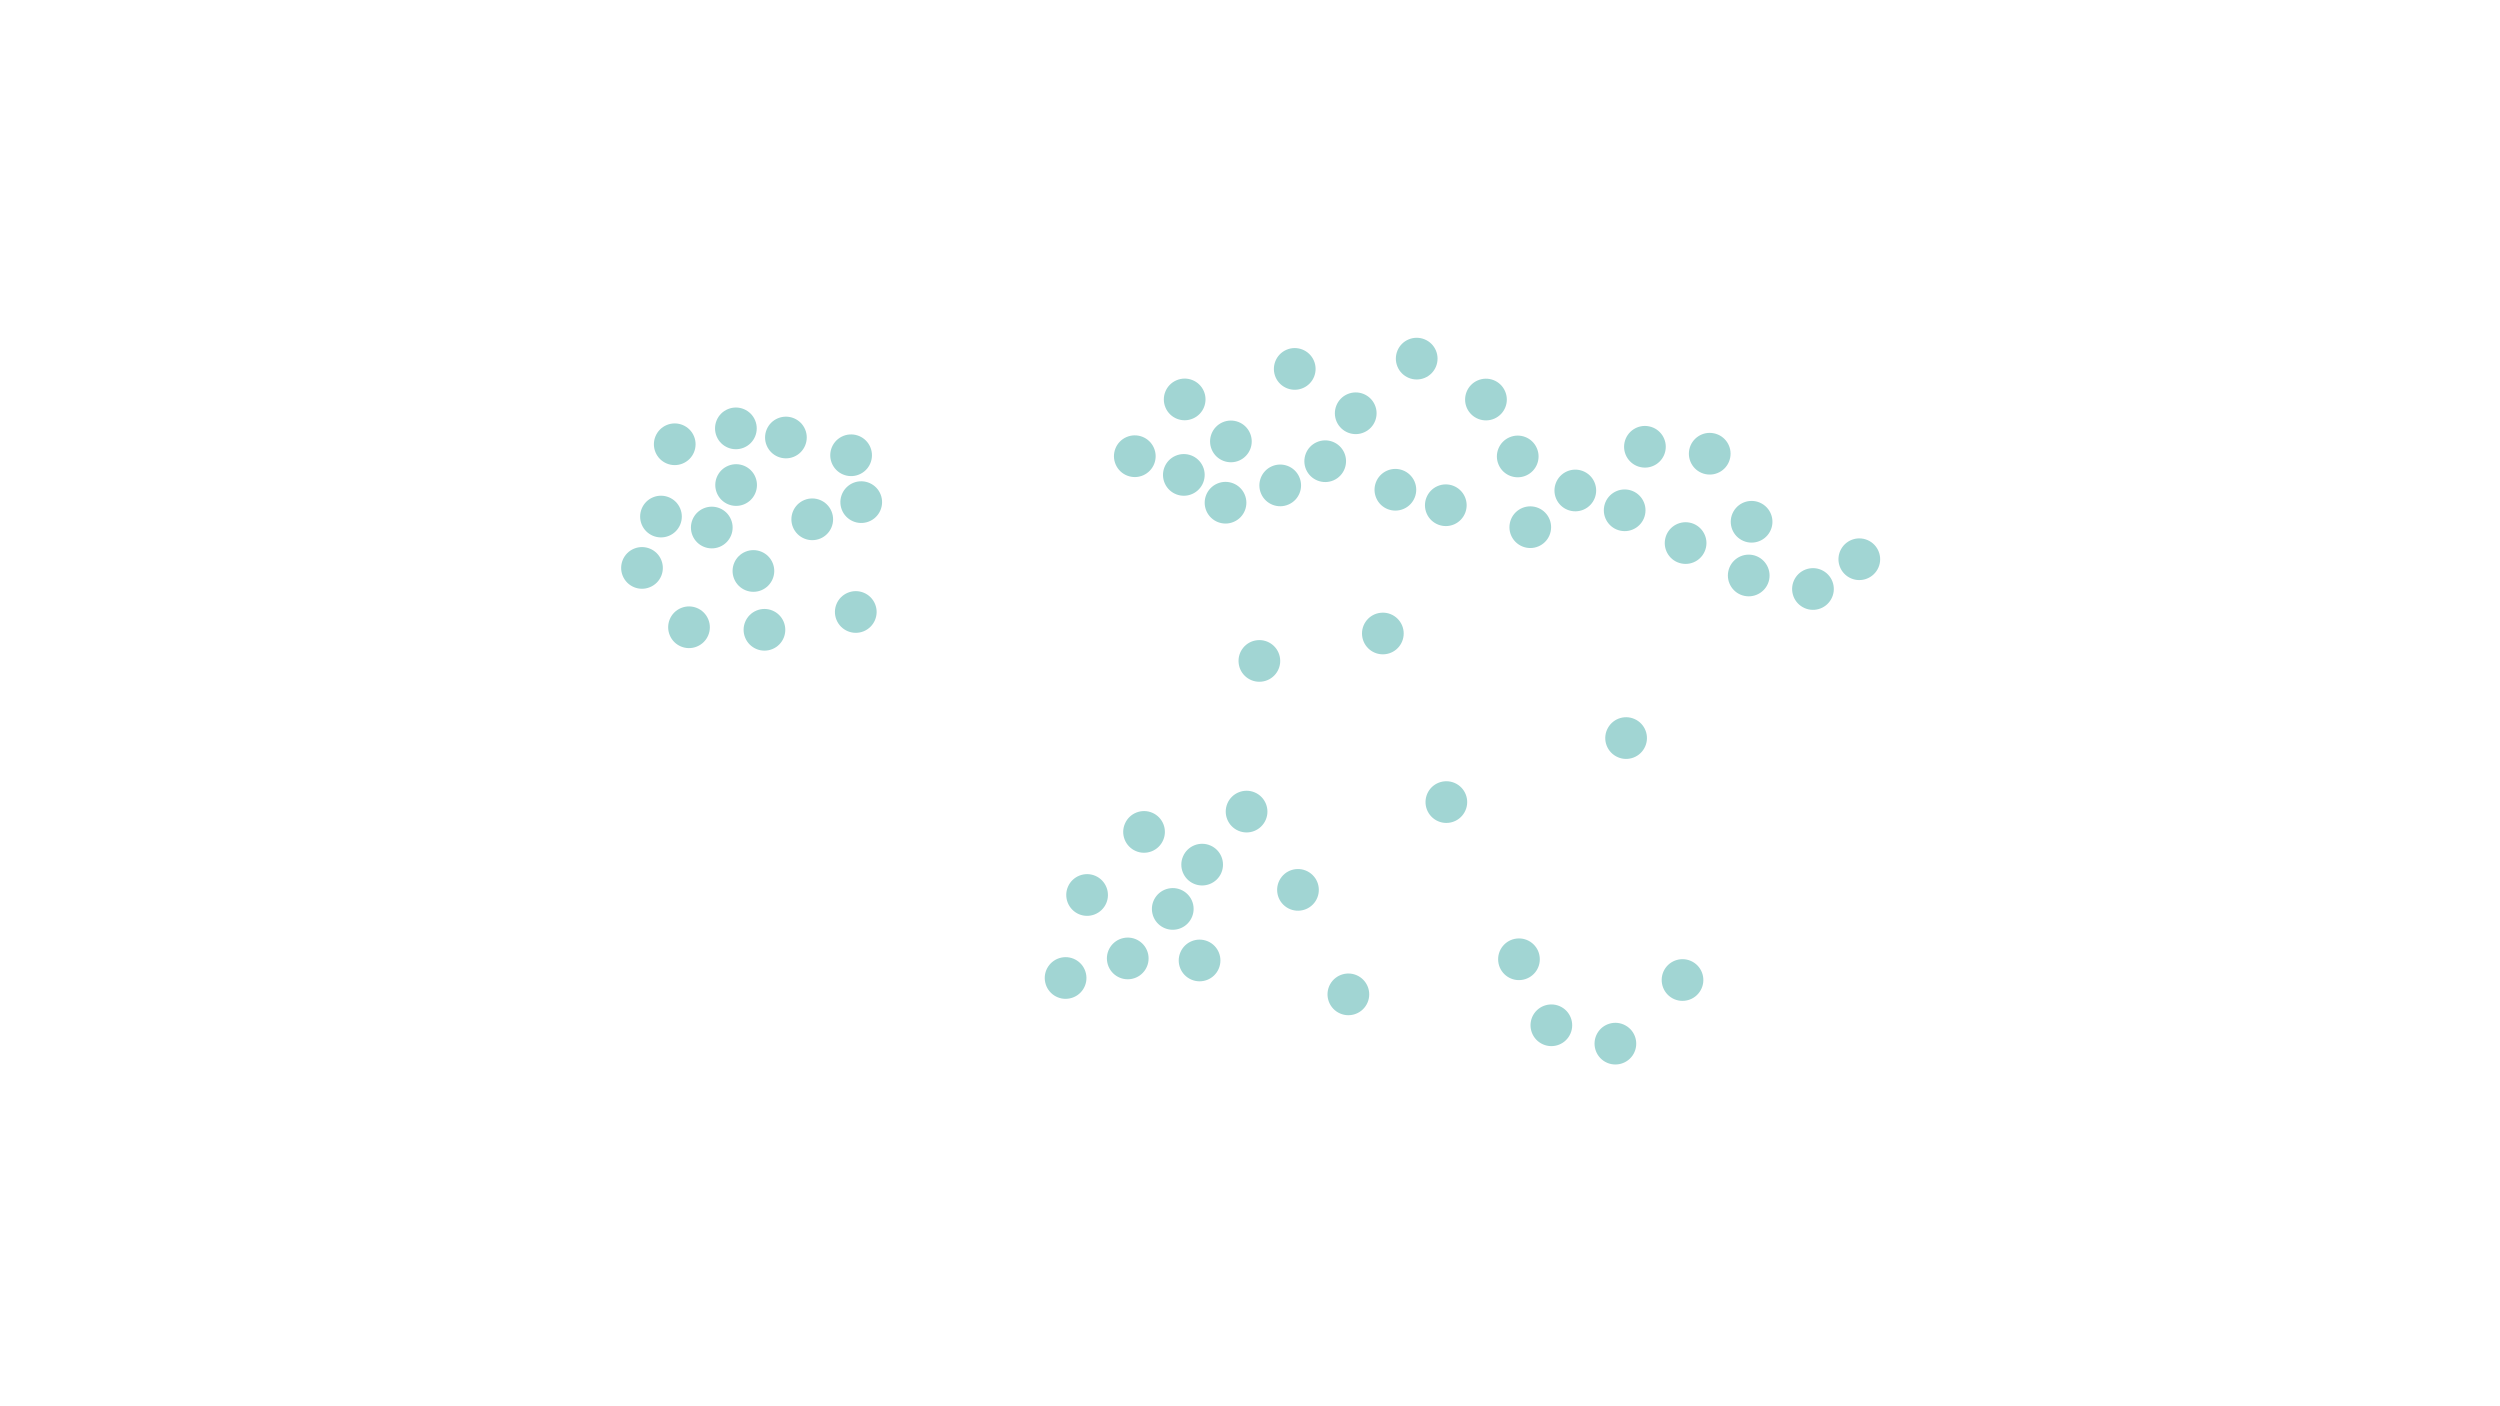 <?xml version="1.0" encoding="utf-8"?>
<!-- Generator: Adobe Illustrator 16.0.3, SVG Export Plug-In . SVG Version: 6.00 Build 0)  -->
<!DOCTYPE svg PUBLIC "-//W3C//DTD SVG 1.1//EN" "http://www.w3.org/Graphics/SVG/1.1/DTD/svg11.dtd">
<svg version="1.1" id="Ebene_1" xmlns="http://www.w3.org/2000/svg" xmlns:xlink="http://www.w3.org/1999/xlink" x="0px" y="0px"
	 width="320px" height="180px" viewBox="0 0 320 180" enable-background="new 0 0 320 180" xml:space="preserve">
<path fill="#A1D5D3" d="M87.071,65.103c0.562,1.363-0.086,2.924-1.45,3.485c-1.361,0.56-2.921-0.089-3.482-1.449
	c-0.56-1.363,0.088-2.924,1.449-3.486C84.949,63.092,86.511,63.739,87.071,65.103"/>
<path fill="#A1D5D3" d="M93.575,66.51c0.564,1.361-0.089,2.918-1.447,3.481c-1.366,0.561-2.924-0.088-3.487-1.445
	c-0.562-1.367,0.086-2.924,1.451-3.489C91.453,64.495,93.014,65.144,93.575,66.51"/>
<path fill="#A1D5D3" d="M84.642,71.678c0.562,1.364-0.086,2.922-1.452,3.481c-1.361,0.564-2.919-0.085-3.481-1.449
	c-0.561-1.359,0.087-2.921,1.448-3.482C82.52,69.666,84.08,70.314,84.642,71.678"/>
<path fill="#A1D5D3" d="M88.833,55.847c0.562,1.363-0.089,2.926-1.452,3.485c-1.361,0.561-2.921-0.088-3.481-1.447
	c-0.561-1.362,0.087-2.922,1.448-3.486C86.708,53.84,88.272,54.486,88.833,55.847"/>
<path fill="#A1D5D3" d="M98.904,72.068c0.562,1.361-0.092,2.921-1.45,3.483c-1.363,0.561-2.921-0.088-3.483-1.451
	c-0.559-1.36,0.087-2.921,1.45-3.482C96.78,70.057,98.344,70.705,98.904,72.068"/>
<path fill="#A1D5D3" d="M106.434,65.454c0.562,1.363-0.086,2.924-1.448,3.485c-1.363,0.563-2.921-0.089-3.487-1.453
	c-0.559-1.359,0.089-2.92,1.452-3.482C104.312,63.442,105.872,64.091,106.434,65.454"/>
<path fill="#A1D5D3" d="M96.691,61.07c0.559,1.361-0.09,2.922-1.452,3.483c-1.359,0.56-2.921-0.087-3.481-1.45
	c-0.563-1.365,0.087-2.923,1.446-3.483C94.569,59.058,96.129,59.705,96.691,61.07"/>
<path fill="#A1D5D3" d="M112.008,77.317c0.562,1.361-0.091,2.921-1.452,3.485c-1.363,0.559-2.921-0.09-3.483-1.453
	c-0.564-1.363,0.087-2.921,1.448-3.48C109.884,75.306,111.444,75.953,112.008,77.317"/>
<path fill="#A1D5D3" d="M111.313,57.051c0.677,1.308,0.161,2.922-1.148,3.593c-1.31,0.676-2.92,0.161-3.594-1.146
	c-0.678-1.311-0.163-2.922,1.149-3.596C109.029,55.228,110.639,55.743,111.313,57.051"/>
<path fill="#A1D5D3" d="M112.812,63.569c0.388,1.418-0.447,2.889-1.871,3.278c-1.421,0.388-2.887-0.448-3.278-1.868
	c-0.388-1.425,0.449-2.887,1.87-3.281C110.956,61.313,112.422,62.147,112.812,63.569"/>
<path fill="#A1D5D3" d="M103.065,54.982c0.559,1.361-0.09,2.922-1.452,3.485c-1.361,0.56-2.921-0.089-3.483-1.452
	c-0.561-1.36,0.089-2.921,1.45-3.48C100.941,52.973,102.501,53.621,103.065,54.982"/>
<path fill="#A1D5D3" d="M96.661,53.818c0.56,1.361-0.086,2.919-1.45,3.481c-1.363,0.562-2.925-0.085-3.485-1.447
	c-0.561-1.365,0.087-2.926,1.45-3.487C94.539,51.804,96.099,52.452,96.661,53.818"/>
<path fill="#A1D5D3" d="M90.658,79.273c0.564,1.363-0.086,2.922-1.448,3.483c-1.363,0.564-2.921-0.087-3.482-1.448
	c-0.564-1.362,0.086-2.924,1.447-3.483C88.538,77.26,90.096,77.911,90.658,79.273"/>
<path fill="#A1D5D3" d="M100.314,79.596c0.564,1.365-0.085,2.926-1.448,3.485c-1.361,0.562-2.921-0.087-3.483-1.453
	c-0.561-1.356,0.089-2.917,1.45-3.48C98.194,77.587,99.754,78.235,100.314,79.596"/>
<path fill="#A1D5D3" d="M166.799,49.664c-1.35,0.594-2.924-0.02-3.519-1.367c-0.586-1.353,0.024-2.926,1.371-3.519
	c1.353-0.594,2.928,0.026,3.519,1.37C168.765,47.499,168.149,49.075,166.799,49.664"/>
<path fill="#A1D5D3" d="M146.324,60.841c-1.346,0.589-2.922-0.023-3.512-1.373c-0.593-1.351,0.02-2.926,1.366-3.518
	c1.355-0.591,2.928,0.022,3.519,1.373C148.292,58.672,147.677,60.246,146.324,60.841"/>
<path fill="#A1D5D3" d="M174.605,55.34c-1.348,0.596-2.922-0.019-3.518-1.371c-0.59-1.347,0.025-2.922,1.372-3.513
	c1.354-0.594,2.926,0.024,3.519,1.371C176.57,53.175,175.958,54.751,174.605,55.34"/>
<path fill="#A1D5D3" d="M191.276,53.587c-1.354,0.589-2.922-0.025-3.52-1.371c-0.589-1.351,0.026-2.926,1.373-3.517
	c1.354-0.594,2.926,0.018,3.516,1.372C193.244,51.42,192.628,52.992,191.276,53.587"/>
<path fill="#A1D5D3" d="M158.625,58.947c-1.346,0.589-2.922-0.026-3.51-1.371c-0.593-1.351,0.021-2.924,1.368-3.52
	c1.351-0.589,2.924,0.023,3.513,1.374C160.591,56.782,159.973,58.353,158.625,58.947"/>
<path fill="#A1D5D3" d="M164.94,64.573c-1.348,0.596-2.924-0.02-3.515-1.369c-0.591-1.351,0.022-2.926,1.371-3.517
	c1.351-0.592,2.926,0.024,3.512,1.373C166.905,62.406,166.29,63.981,164.94,64.573"/>
<path fill="#A1D5D3" d="M170.701,61.479c-1.35,0.589-2.926-0.025-3.519-1.371c-0.589-1.353,0.024-2.926,1.373-3.515
	c1.353-0.594,2.922,0.021,3.515,1.368C172.659,59.311,172.049,60.886,170.701,61.479"/>
<path fill="#A1D5D3" d="M157.94,66.788c-1.348,0.596-2.924-0.02-3.517-1.371c-0.589-1.346,0.024-2.922,1.373-3.513
	c1.351-0.592,2.924,0.024,3.514,1.373C159.904,64.625,159.292,66.201,157.94,66.788"/>
<path fill="#A1D5D3" d="M202.714,65.225c-1.353,0.591-2.925-0.022-3.518-1.371c-0.59-1.351,0.025-2.922,1.373-3.517
	c1.348-0.59,2.926,0.024,3.514,1.371C204.678,63.058,204.062,64.632,202.714,65.225"/>
<path fill="#A1D5D3" d="M186.138,67.114c-1.348,0.591-2.927-0.023-3.519-1.373c-0.59-1.349,0.026-2.92,1.373-3.515
	c1.348-0.59,2.921,0.024,3.514,1.374C188.101,64.949,187.481,66.523,186.138,67.114"/>
<path fill="#A1D5D3" d="M179.681,65.132c-1.353,0.593-2.926-0.019-3.514-1.367c-0.594-1.348,0.017-2.924,1.368-3.519
	c1.354-0.592,2.926,0.026,3.519,1.372C181.645,62.965,181.029,64.541,179.681,65.132"/>
<path fill="#A1D5D3" d="M195.342,60.867c-1.348,0.594-2.926-0.019-3.515-1.373c-0.594-1.349,0.022-2.922,1.373-3.513
	c1.349-0.592,2.922,0.024,3.51,1.373C197.306,58.7,196.69,60.276,195.342,60.867"/>
<path fill="#A1D5D3" d="M152.71,53.566c-1.353,0.598-2.925-0.017-3.516-1.371c-0.589-1.347,0.025-2.92,1.373-3.51
	c1.349-0.595,2.922,0.021,3.516,1.367C154.674,51.403,154.058,52.977,152.71,53.566"/>
<path fill="#A1D5D3" d="M152.603,63.229c-1.348,0.596-2.922-0.019-3.516-1.369c-0.589-1.351,0.023-2.924,1.372-3.515
	c1.351-0.592,2.924,0.024,3.515,1.371C154.566,61.063,153.95,62.637,152.603,63.229"/>
<path fill="#A1D5D3" d="M198.487,68.018c-0.292,1.441-1.704,2.374-3.149,2.075c-1.441-0.297-2.376-1.705-2.073-3.151
	c0.297-1.441,1.704-2.371,3.15-2.075C197.856,65.166,198.784,66.574,198.487,68.018"/>
<path fill="#A1D5D3" d="M213.164,57.726c-0.296,1.439-1.709,2.374-3.148,2.073c-1.442-0.295-2.375-1.704-2.079-3.15
	c0.303-1.446,1.71-2.372,3.151-2.073C212.533,54.87,213.462,56.282,213.164,57.726"/>
<path fill="#A1D5D3" d="M210.57,65.854c-0.297,1.444-1.704,2.374-3.149,2.075c-1.442-0.292-2.37-1.706-2.078-3.147
	c0.298-1.445,1.709-2.375,3.15-2.078C209.939,63,210.867,64.414,210.57,65.854"/>
<path fill="#A1D5D3" d="M226.452,74.201c-0.297,1.444-1.714,2.37-3.154,2.075c-1.441-0.294-2.371-1.707-2.074-3.149
	c0.294-1.447,1.705-2.373,3.151-2.08C225.812,71.348,226.745,72.758,226.452,74.201"/>
<path fill="#A1D5D3" d="M218.371,70.05c-0.301,1.444-1.71,2.374-3.153,2.075c-1.442-0.292-2.371-1.704-2.074-3.147
	c0.293-1.445,1.705-2.375,3.151-2.078C217.731,67.192,218.669,68.606,218.371,70.05"/>
<path fill="#A1D5D3" d="M221.457,58.618c-0.297,1.439-1.703,2.37-3.153,2.071c-1.438-0.295-2.366-1.703-2.074-3.148
	c0.298-1.446,1.71-2.374,3.151-2.077C220.826,55.758,221.759,57.169,221.457,58.618"/>
<path fill="#A1D5D3" d="M139.006,124.628c0.308,1.444-0.612,2.859-2.054,3.164c-1.443,0.31-2.859-0.612-3.165-2.052
	c-0.31-1.442,0.615-2.857,2.057-3.166C137.283,122.27,138.701,123.188,139.006,124.628"/>
<path fill="#A1D5D3" d="M152.726,115.788c0.303,1.44-0.62,2.858-2.058,3.163c-1.441,0.309-2.861-0.609-3.166-2.054
	c-0.307-1.438,0.614-2.855,2.055-3.163C150.999,113.427,152.417,114.345,152.726,115.788"/>
<path fill="#A1D5D3" d="M146.962,122.125c0.305,1.443-0.613,2.857-2.055,3.164c-1.442,0.308-2.859-0.614-3.165-2.054
	c-0.31-1.44,0.613-2.861,2.055-3.166C145.239,119.763,146.654,120.681,146.962,122.125"/>
<path fill="#A1D5D3" d="M154.604,120.49c1.35,0.582,1.975,2.149,1.391,3.507c-0.579,1.352-2.151,1.978-3.506,1.392
	c-1.35-0.581-1.979-2.151-1.393-3.504C151.675,120.531,153.247,119.907,154.604,120.49"/>
<path fill="#A1D5D3" d="M147.494,104.034c1.355,0.583,1.977,2.153,1.393,3.502c-0.582,1.357-2.152,1.983-3.505,1.399
	c-1.354-0.584-1.978-2.153-1.392-3.506C144.57,104.079,146.139,103.451,147.494,104.034"/>
<path fill="#A1D5D3" d="M154.932,108.224c1.353,0.581,1.975,2.151,1.395,3.504c-0.583,1.352-2.154,1.976-3.506,1.395
	c-1.352-0.583-1.978-2.153-1.393-3.504C152.008,108.264,153.577,107.639,154.932,108.224"/>
<path fill="#A1D5D3" d="M167.812,111.827c1.152,0.925,1.33,2.601,0.41,3.748c-0.924,1.149-2.603,1.331-3.754,0.408
	c-1.149-0.924-1.327-2.6-0.406-3.753C164.981,111.085,166.666,110.902,167.812,111.827"/>
<path fill="#A1D5D3" d="M160.618,101.433c1.352,0.585,1.979,2.155,1.395,3.506c-0.584,1.352-2.153,1.981-3.504,1.395
	c-1.353-0.581-1.979-2.151-1.398-3.506C157.694,101.476,159.265,100.852,160.618,101.433"/>
<path fill="#A1D5D3" d="M140.202,112.106c1.355,0.585,1.979,2.157,1.397,3.508c-0.585,1.354-2.154,1.978-3.505,1.399
	c-1.353-0.587-1.977-2.157-1.398-3.508C137.277,112.149,138.852,111.525,140.202,112.106"/>
<path fill="#A1D5D3" d="M179.659,80.806c0.152,1.469-0.907,2.779-2.369,2.933c-1.468,0.158-2.782-0.903-2.939-2.371
	c-0.156-1.465,0.907-2.78,2.371-2.932C178.184,78.276,179.503,79.338,179.659,80.806"/>
<path fill="#A1D5D3" d="M197.08,122.506c0.156,1.465-0.903,2.777-2.374,2.933c-1.463,0.158-2.777-0.907-2.931-2.372
	c-0.155-1.462,0.903-2.777,2.371-2.933C195.609,119.977,196.928,121.039,197.08,122.506"/>
<path fill="#A1D5D3" d="M163.852,84.321c0.156,1.462-0.907,2.777-2.372,2.929c-1.467,0.157-2.779-0.905-2.932-2.368
	c-0.16-1.469,0.905-2.783,2.369-2.935C162.385,81.792,163.696,82.854,163.852,84.321"/>
<path fill="#A1D5D3" d="M173.894,124.949c1.288,0.723,1.747,2.347,1.026,3.631c-0.717,1.287-2.345,1.747-3.633,1.026
	c-1.285-0.723-1.743-2.344-1.027-3.629C170.985,124.689,172.609,124.23,173.894,124.949"/>
<path fill="#A1D5D3" d="M209.447,92.147c1.284,0.721,1.743,2.342,1.021,3.629c-0.716,1.284-2.344,1.747-3.628,1.026
	c-1.289-0.721-1.747-2.345-1.026-3.629C206.534,91.882,208.158,91.424,209.447,92.147"/>
<path fill="#A1D5D3" d="M208.073,131.263c1.288,0.716,1.743,2.343,1.026,3.632c-0.721,1.282-2.35,1.737-3.633,1.021
	c-1.285-0.718-1.743-2.349-1.026-3.634C205.16,130.999,206.789,130.538,208.073,131.263"/>
<path fill="#A1D5D3" d="M216.667,123.116c1.284,0.721,1.742,2.345,1.021,3.628c-0.719,1.289-2.343,1.746-3.628,1.03
	c-1.284-0.723-1.742-2.349-1.026-3.637C213.754,122.854,215.378,122.395,216.667,123.116"/>
<path fill="#A1D5D3" d="M199.878,128.908c1.284,0.718,1.743,2.347,1.021,3.631c-0.716,1.288-2.345,1.745-3.628,1.022
	c-1.285-0.716-1.743-2.343-1.026-3.63C196.966,128.648,198.594,128.19,199.878,128.908"/>
<path fill="#A1D5D3" d="M186.439,100.339c1.284,0.721,1.742,2.347,1.02,3.632c-0.719,1.287-2.343,1.744-3.628,1.026
	c-1.288-0.723-1.742-2.347-1.026-3.635C183.522,100.077,185.154,99.622,186.439,100.339"/>
<path fill="#A1D5D3" d="M225.507,64.458c1.288,0.723,1.746,2.347,1.025,3.631c-0.721,1.286-2.345,1.745-3.629,1.026
	c-1.289-0.722-1.747-2.347-1.026-3.631C222.595,64.196,224.223,63.74,225.507,64.458"/>
<path fill="#A1D5D3" d="M233.362,73.062c1.289,0.721,1.747,2.347,1.025,3.634c-0.72,1.287-2.344,1.744-3.629,1.024
	c-1.288-0.719-1.747-2.346-1.025-3.634C230.45,72.804,232.078,72.343,233.362,73.062"/>
<path fill="#A1D5D3" d="M239.294,69.253c1.284,0.72,1.747,2.345,1.026,3.631c-0.722,1.288-2.35,1.745-3.635,1.026
	c-1.283-0.718-1.741-2.347-1.021-3.631C236.385,68.993,238.009,68.535,239.294,69.253"/>
<path fill="#A1D5D3" d="M183.806,44.888c0.56,1.363-0.089,2.924-1.45,3.485c-1.36,0.559-2.925-0.087-3.484-1.449
	c-0.565-1.365,0.088-2.926,1.445-3.486C181.682,42.876,183.243,43.525,183.806,44.888"/>
</svg>
